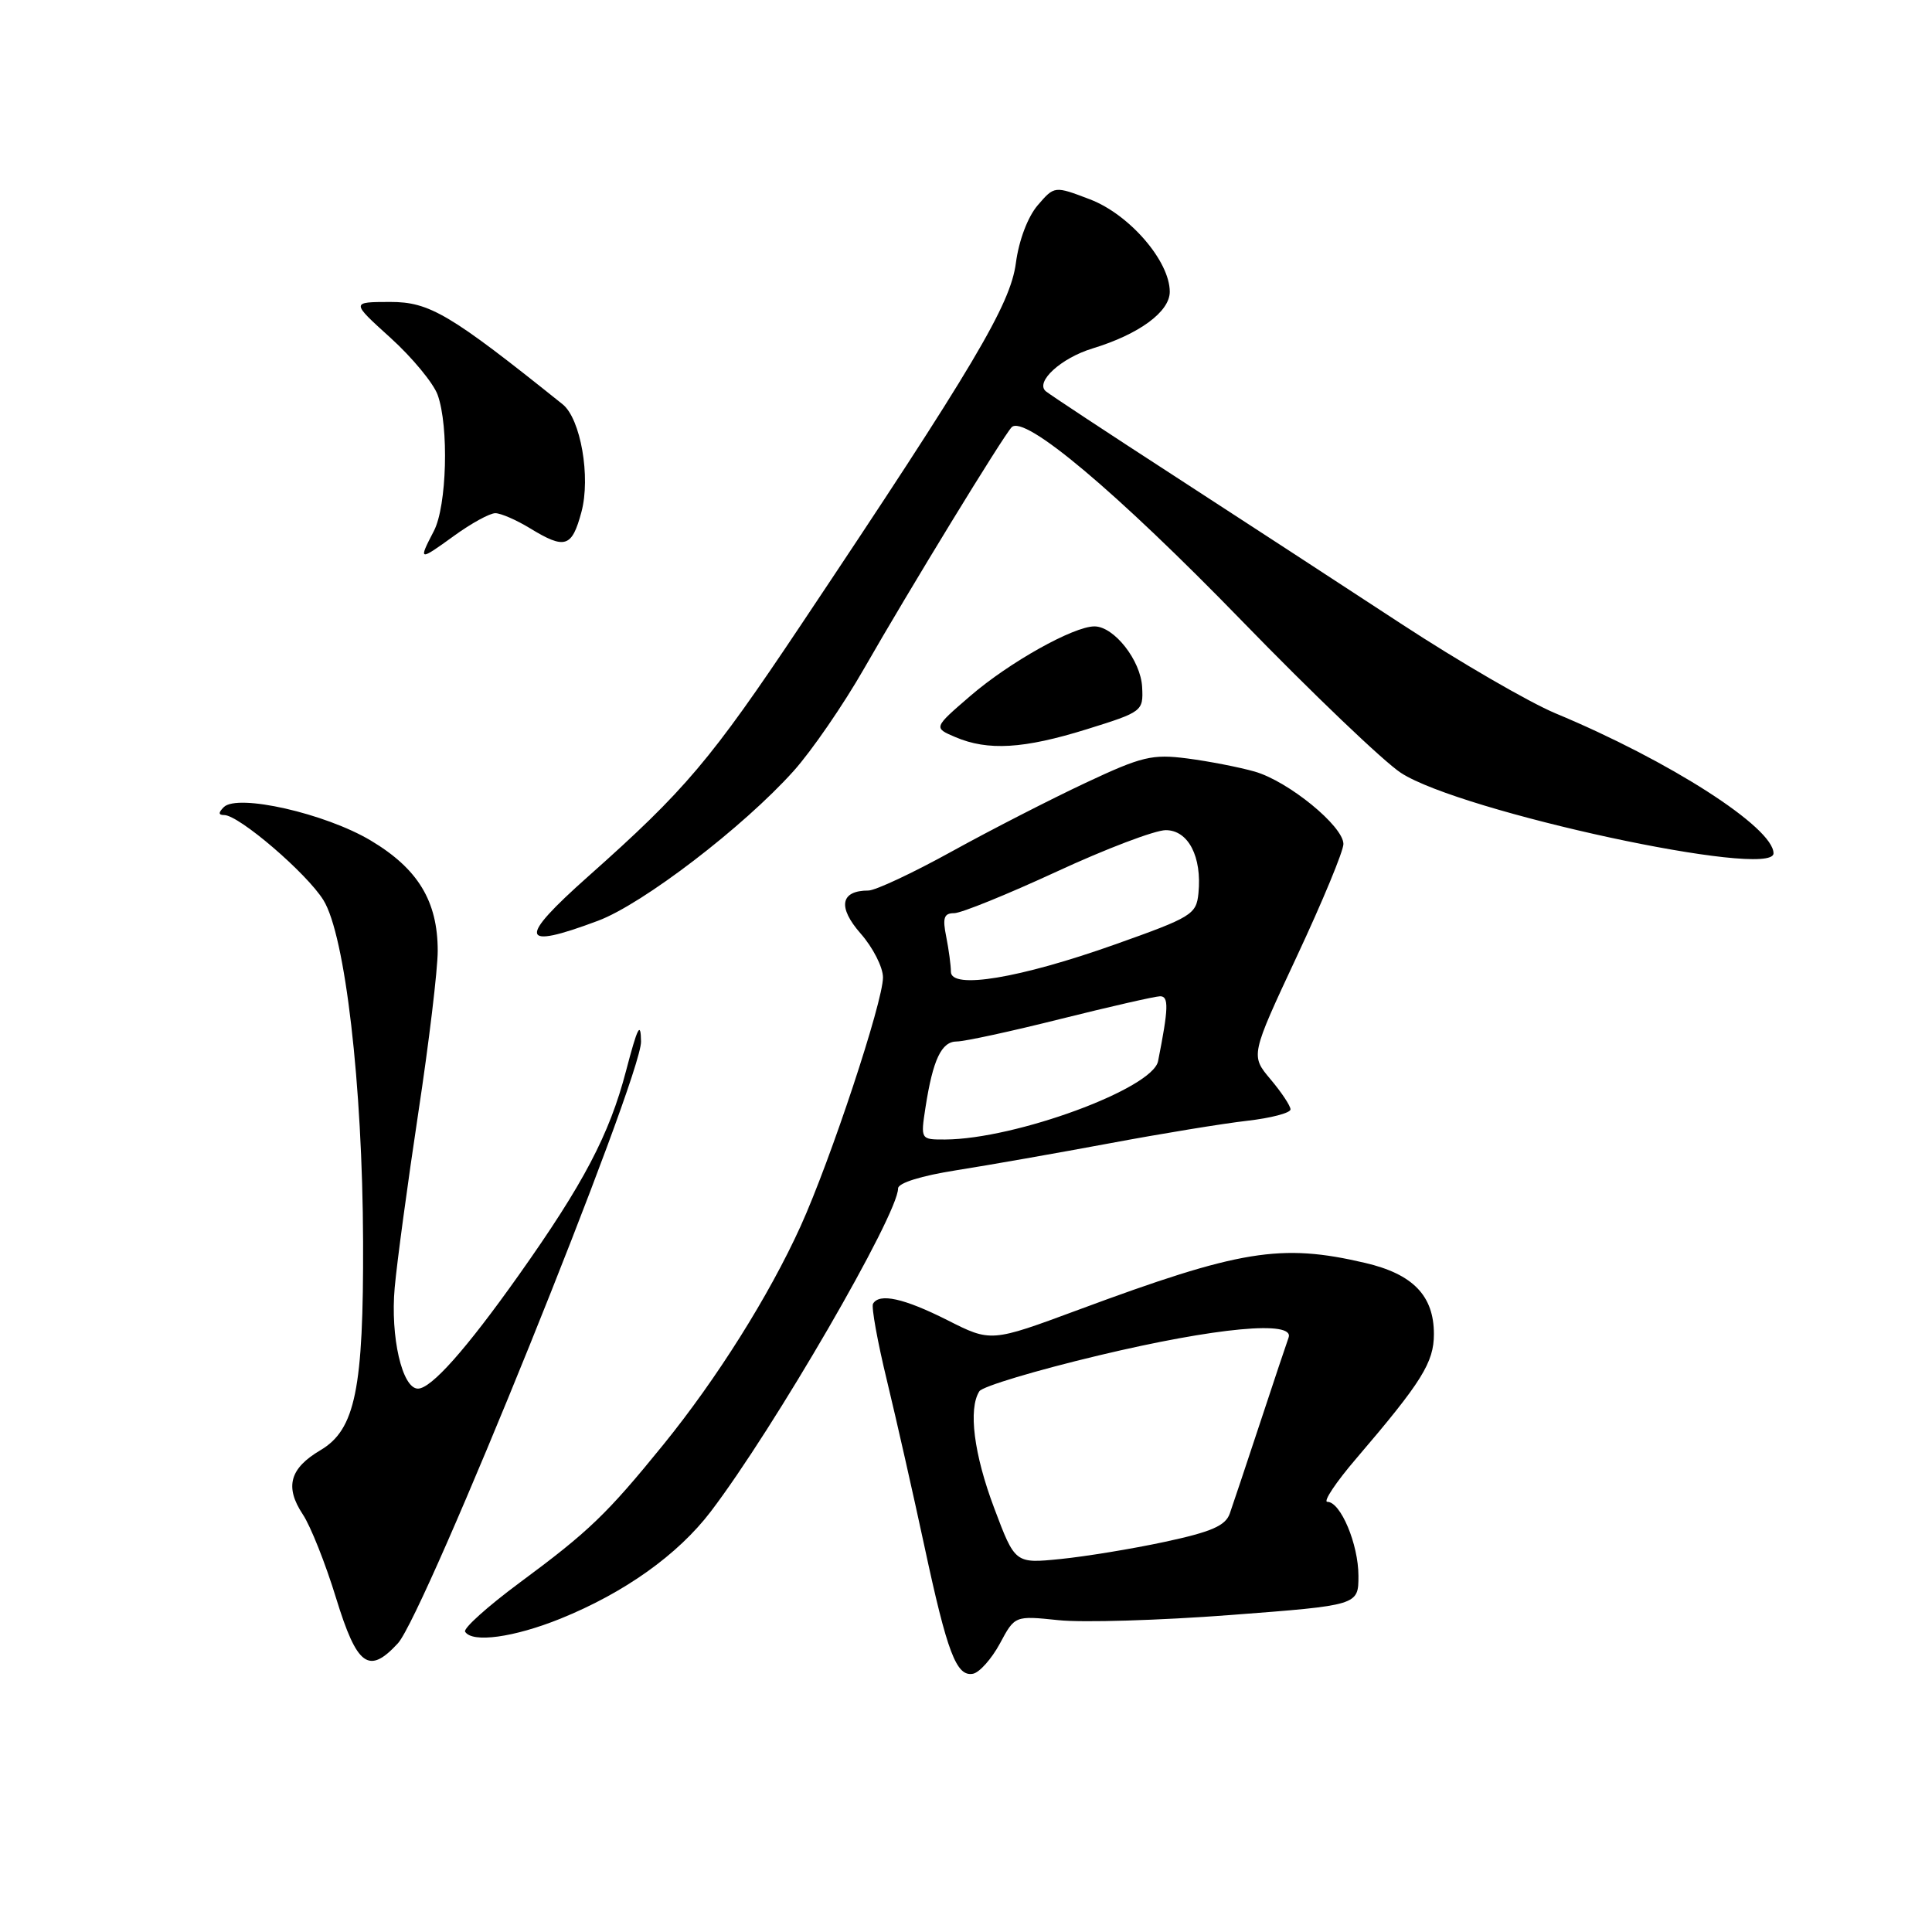 <?xml version="1.0" encoding="UTF-8" standalone="no"?>
<!DOCTYPE svg PUBLIC "-//W3C//DTD SVG 1.1//EN" "http://www.w3.org/Graphics/SVG/1.1/DTD/svg11.dtd" >
<svg xmlns="http://www.w3.org/2000/svg" xmlns:xlink="http://www.w3.org/1999/xlink" version="1.1" viewBox="0 0 256 256">
 <g >
 <path fill="currentColor"
d=" M 132.49 217.78 C 134.47 214.08 134.47 214.08 140.25 214.68 C 143.43 215.02 153.67 214.71 163.01 214.00 C 180.00 212.71 180.00 212.71 180.00 208.81 C 180.00 204.62 177.64 199.00 175.88 199.00 C 175.29 199.00 177.01 196.41 179.72 193.25 C 188.40 183.10 190.00 180.53 190.00 176.77 C 190.00 171.69 187.23 168.82 180.88 167.34 C 169.71 164.73 164.32 165.61 142.91 173.55 C 131.31 177.85 131.31 177.85 125.52 174.92 C 119.76 172.02 116.52 171.31 115.68 172.75 C 115.44 173.16 116.27 177.78 117.54 183.00 C 118.80 188.22 121.02 198.05 122.48 204.84 C 125.52 219.03 126.73 222.20 128.93 221.78 C 129.79 221.61 131.39 219.81 132.49 217.78 Z  M 52.72 217.75 C 56.29 213.88 85.02 142.77 84.94 138.01 C 84.90 135.24 84.48 136.07 82.95 141.91 C 80.74 150.36 77.32 156.85 68.71 169.00 C 61.77 178.79 57.14 184.00 55.38 184.00 C 53.29 184.00 51.71 177.13 52.30 170.61 C 52.60 167.25 54.01 156.85 55.42 147.50 C 56.84 138.15 58.00 128.47 58.00 126.00 C 58.00 119.41 55.39 115.11 49.12 111.37 C 43.10 107.78 31.46 105.14 29.65 106.95 C 28.92 107.68 28.93 108.00 29.71 108.00 C 31.66 108.00 40.66 115.72 42.86 119.28 C 45.74 123.94 48.04 143.71 48.11 164.50 C 48.18 184.05 47.08 189.43 42.46 192.16 C 38.39 194.56 37.71 197.02 40.12 200.66 C 41.16 202.22 43.14 207.21 44.53 211.75 C 47.31 220.79 48.87 221.93 52.72 217.75 Z  M 74.27 214.48 C 82.76 211.04 89.81 206.02 94.18 200.29 C 102.57 189.27 119.00 160.93 119.00 157.47 C 119.00 156.75 122.09 155.79 126.75 155.06 C 131.01 154.39 140.12 152.78 147.00 151.50 C 153.88 150.21 162.09 148.87 165.25 148.51 C 168.41 148.15 171.00 147.47 171.00 147.00 C 171.00 146.54 169.81 144.74 168.35 143.01 C 165.70 139.86 165.70 139.86 171.86 126.68 C 175.25 119.43 178.02 112.75 178.01 111.83 C 177.99 109.46 170.72 103.52 166.26 102.24 C 164.19 101.65 160.17 100.87 157.33 100.50 C 152.67 99.90 151.32 100.22 143.83 103.74 C 139.25 105.89 131.28 109.97 126.12 112.82 C 120.96 115.67 115.99 118.00 115.07 118.00 C 111.36 118.00 110.96 120.19 114.04 123.70 C 115.67 125.55 117.00 128.17 117.00 129.51 C 117.00 132.76 110.05 153.74 106.08 162.49 C 101.90 171.69 95.00 182.67 87.90 191.42 C 80.41 200.64 78.04 202.92 68.82 209.74 C 64.60 212.87 61.36 215.78 61.63 216.21 C 62.57 217.73 68.10 216.97 74.27 214.48 Z  M 79.23 122.01 C 85.16 119.80 98.49 109.59 105.15 102.17 C 107.54 99.51 111.75 93.39 114.50 88.58 C 120.45 78.18 132.87 57.87 134.04 56.62 C 135.69 54.86 147.93 65.15 164.56 82.27 C 173.88 91.87 183.36 100.93 185.63 102.41 C 193.55 107.57 235.00 116.52 235.00 113.07 C 235.00 109.65 221.22 100.81 206.11 94.52 C 202.60 93.05 193.37 87.70 185.61 82.62 C 177.85 77.54 164.30 68.71 155.50 63.00 C 146.70 57.30 139.08 52.27 138.57 51.84 C 137.13 50.61 140.59 47.44 144.77 46.17 C 150.94 44.29 155.00 41.31 155.00 38.66 C 155.00 34.60 149.66 28.42 144.44 26.42 C 139.72 24.62 139.72 24.62 137.50 27.20 C 136.19 28.73 135.01 31.83 134.61 34.85 C 133.88 40.38 129.12 48.40 106.12 82.82 C 94.17 100.71 90.79 104.71 77.97 116.10 C 68.53 124.49 68.83 125.91 79.23 122.01 Z  M 144.00 96.63 C 151.38 94.33 151.50 94.24 151.34 91.06 C 151.17 87.52 147.62 83.00 145.02 83.00 C 142.25 83.00 133.74 87.76 128.59 92.20 C 123.68 96.43 123.68 96.43 126.59 97.67 C 130.91 99.51 135.64 99.23 144.00 96.63 Z  M 65.63 68.00 C 66.36 68.00 68.43 68.90 70.23 70.00 C 74.87 72.83 75.78 72.54 77.04 67.85 C 78.29 63.22 76.94 55.48 74.55 53.57 C 59.63 41.61 56.92 40.00 51.69 40.01 C 46.50 40.02 46.50 40.02 51.74 44.76 C 54.62 47.37 57.43 50.77 57.99 52.32 C 59.50 56.52 59.21 67.07 57.49 70.36 C 55.41 74.36 55.49 74.38 60.15 71.01 C 62.43 69.35 64.90 68.00 65.63 68.00 Z  M 131.74 199.84 C 129.04 192.69 128.28 186.68 129.77 184.35 C 130.17 183.71 137.29 181.58 145.59 179.60 C 161.14 175.89 171.62 174.91 170.74 177.25 C 170.49 177.94 168.79 183.00 166.98 188.50 C 165.16 194.00 163.35 199.43 162.95 200.56 C 162.38 202.17 160.51 202.98 154.36 204.30 C 150.04 205.23 143.80 206.25 140.50 206.58 C 134.50 207.18 134.50 207.18 131.74 199.84 Z  M 122.63 146.75 C 123.62 140.38 124.75 138.00 126.79 138.00 C 127.80 138.00 133.99 136.66 140.56 135.01 C 147.13 133.37 153.05 132.02 153.72 132.01 C 154.89 132.00 154.84 133.60 153.45 140.61 C 152.73 144.26 134.56 150.94 125.24 150.99 C 121.98 151.00 121.98 151.00 122.63 146.75 Z  M 126.00 128.76 C 126.00 127.93 125.72 125.84 125.38 124.12 C 124.87 121.62 125.08 121.00 126.43 121.00 C 127.36 121.00 133.46 118.52 140.00 115.50 C 146.54 112.47 153.05 110.00 154.47 110.00 C 157.46 110.00 159.28 113.53 158.80 118.36 C 158.52 121.17 157.93 121.53 147.70 125.16 C 135.11 129.63 126.00 131.14 126.00 128.76 Z "/>
</g>
</svg>